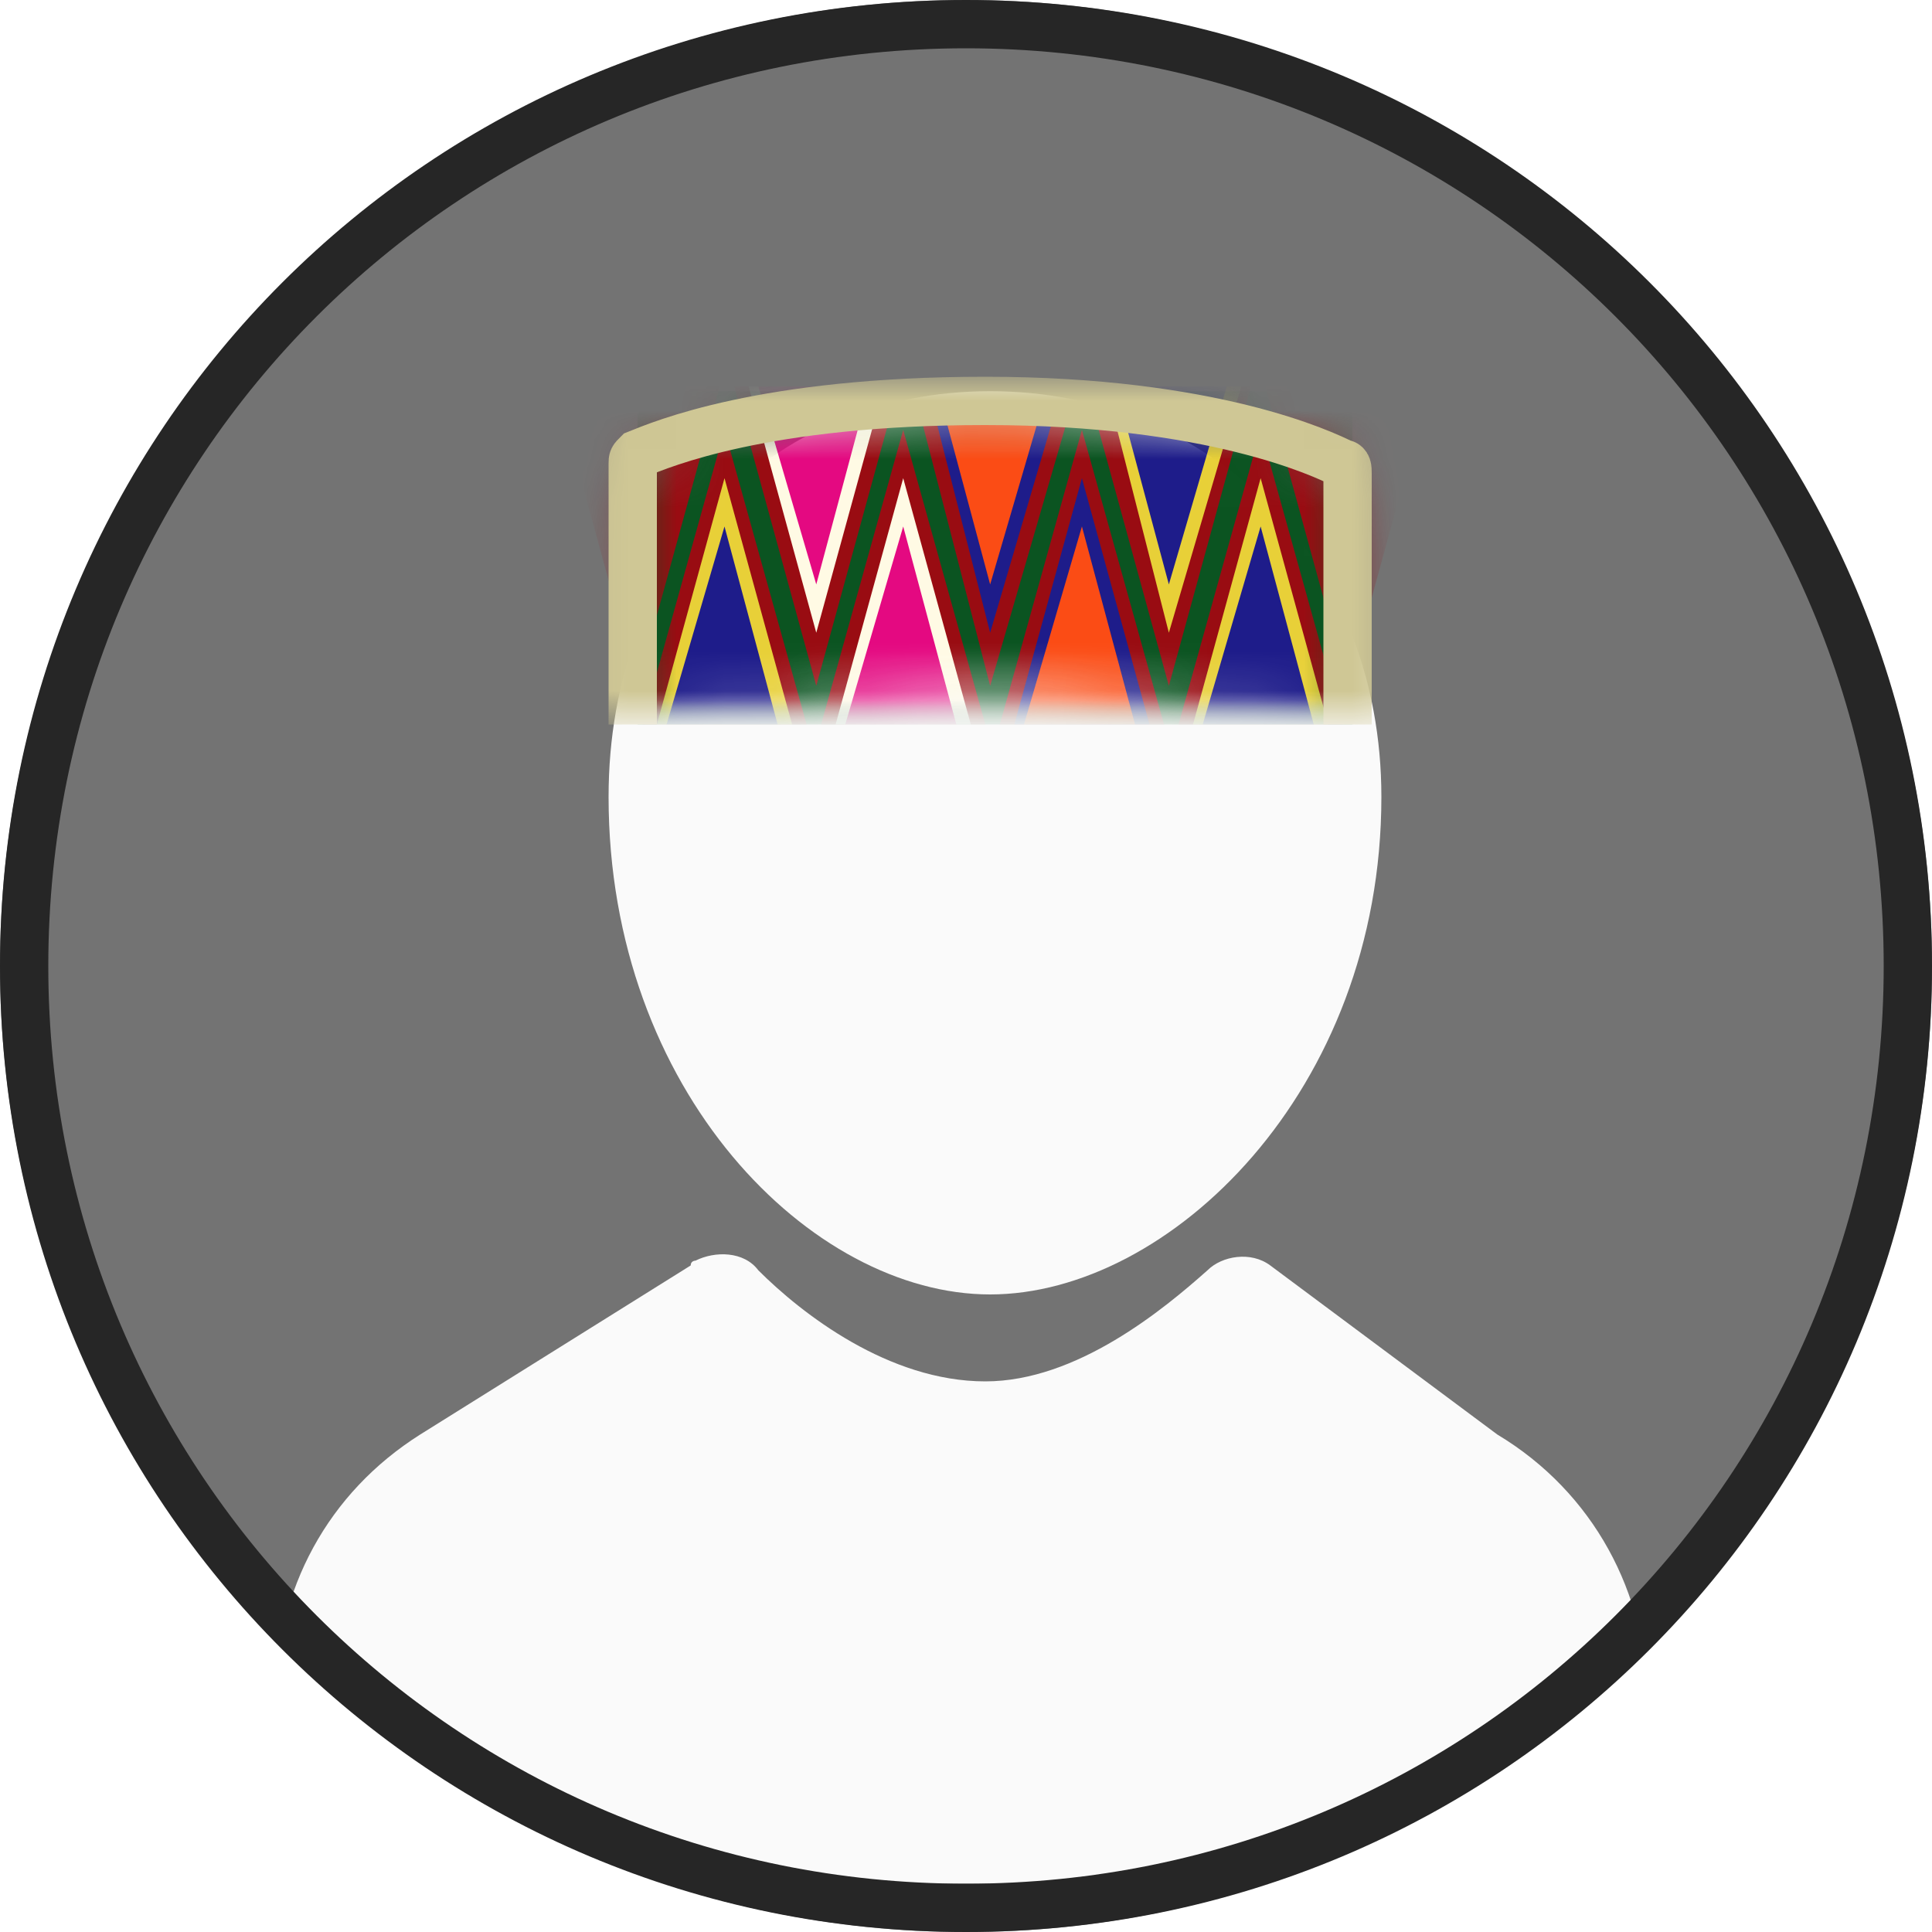 <?xml version="1.0" encoding="utf-8"?>
<!-- Generator: Adobe Illustrator 24.0.1, SVG Export Plug-In . SVG Version: 6.00 Build 0)  -->
<svg version="1.1" id="Layer_1" xmlns="http://www.w3.org/2000/svg" xmlns:xlink="http://www.w3.org/1999/xlink" x="0px" y="0px"
	 viewBox="0 0 40 40" style="enable-background:new 0 0 40 40;" xml:space="preserve">
<style type="text/css">
	.st0{clip-path:url(#SVGID_2_);}
	.st1{fill:#737373;}
	.st2{fill:#FAFAFA;}
	.st3{fill:#C9C39F;filter:url(#Adobe_OpacityMaskFilter);}
	.st4{mask:url(#mask0_608_6401_1_);}
	.st5{fill:#D9D9D9;filter:url(#Adobe_OpacityMaskFilter_1_);}
	.st6{mask:url(#mask1_608_6401_1_);}
	.st7{fill:#0B5421;}
	.st8{fill:#D9D9D9;filter:url(#Adobe_OpacityMaskFilter_2_);}
	.st9{mask:url(#mask2_608_6401_1_);}
	.st10{fill:#990C12;}
	.st11{fill:#E8D038;}
	.st12{fill:#FFFAE4;}
	.st13{fill:#1E1C8A;}
	.st14{fill:#E40981;}
	.st15{fill:#FB4C15;}
	.st16{fill:none;stroke:#CFC795;}
	.st17{fill:none;stroke:#262626;}
</style>
<g>
	<g>
		<defs>
			<path id="SVGID_1_" d="M20,0L20,0c11,0,20,9,20,20l0,0c0,11-9,20-20,20l0,0C9,40,0,31,0,20l0,0C0,9,9,0,20,0z"/>
		</defs>
		<clipPath id="SVGID_2_">
			<use xlink:href="#SVGID_1_"  style="overflow:visible;"/>
		</clipPath>
		<g class="st0">
			<path class="st1" d="M20,0L20,0c11,0,20,9,20,20l0,0c0,11-9,20-20,20l0,0C9,40,0,31,0,20l0,0C0,9,9,0,20,0z"/>
			<path class="st2" d="M20.5,26.8c3.7,0,8.1-4.2,8.1-10.3c0-4.9-3.5-8.4-8.1-8.4c-4.6,0-7.9,3.5-7.9,8.4
				C12.6,22.6,16.8,26.8,20.5,26.8z"/>
			<defs>
				<filter id="Adobe_OpacityMaskFilter" filterUnits="userSpaceOnUse" x="11.5" y="7.8" width="18.1" height="7.2">
					<feColorMatrix  type="matrix" values="1 0 0 0 0  0 1 0 0 0  0 0 1 0 0  0 0 0 1 0"/>
				</filter>
			</defs>
			<mask maskUnits="userSpaceOnUse" x="11.5" y="7.8" width="18.1" height="7.2" id="mask0_608_6401_1_">
				<path class="st3" d="M11.6,10.2c0-1.5,0.9-2.7,2.2-3.1C15.6,6.6,18.3,6,20.4,6c2.1,0,4.7,0.6,6.6,1.1c1.3,0.3,2.2,1.6,2.2,3.1
					v4.9c0,0-5.3-0.5-8.8-0.5s-8.8,0.5-8.8,0.5V10.2z"/>
			</mask>
			<g class="st4">
				<defs>
					<filter id="Adobe_OpacityMaskFilter_1_" filterUnits="userSpaceOnUse" x="11.5" y="8" width="18.1" height="7">
						<feColorMatrix  type="matrix" values="1 0 0 0 0  0 1 0 0 0  0 0 1 0 0  0 0 0 1 0"/>
					</filter>
				</defs>
				<mask maskUnits="userSpaceOnUse" x="11.5" y="8" width="18.1" height="7" id="mask1_608_6401_1_">
					<path class="st5" d="M11.6,12.3c0-1.5,1-2.9,2.4-3.2c1.8-0.4,4.4-0.8,6.4-0.8c2,0,4.5,0.4,6.4,0.8c1.4,0.3,2.4,1.6,2.4,3.2v2.8
						c0,0-5.3-0.4-8.8-0.4s-8.8,0.4-8.8,0.4V12.3z"/>
				</mask>
				<g class="st6">
					<path class="st7" d="M13.2,8.1h14.8v6.9H13.2V8.1z"/>
					<defs>
						<filter id="Adobe_OpacityMaskFilter_2_" filterUnits="userSpaceOnUse" x="11.5" y="8" width="18.1" height="7">
							<feColorMatrix  type="matrix" values="1 0 0 0 0  0 1 0 0 0  0 0 1 0 0  0 0 0 1 0"/>
						</filter>
					</defs>
					<mask maskUnits="userSpaceOnUse" x="11.5" y="8" width="18.1" height="7" id="mask2_608_6401_1_">
						<path class="st8" d="M13.2,8.1h14.8v6.9H13.2V8.1z"/>
					</mask>
					<g class="st9">
						<path class="st10" d="M15,8.9l1.7,6.1h-3.4L15,8.9z"/>
						<path class="st10" d="M16.9,14.2L18.6,8h-3.4L16.9,14.2z"/>
						<path class="st10" d="M18.7,8.9l1.7,6.1H17L18.7,8.9z"/>
						<path class="st10" d="M20.5,14.2L22.3,8h-3.4L20.5,14.2z"/>
						<path class="st10" d="M22.4,8.9l1.7,6.1h-3.4L22.4,8.9z"/>
						<path class="st10" d="M24.2,14.2L25.9,8h-3.4L24.2,14.2z"/>
						<path class="st10" d="M26.1,8.9l1.7,6.1h-3.4L26.1,8.9z"/>
						<path class="st10" d="M27.9,14.2L29.6,8h-3.4L27.9,14.2z"/>
						<path class="st10" d="M13.2,14.2L14.9,8h-3.4L13.2,14.2z"/>
						<path class="st11" d="M15,9.9l1.4,5.1h-2.8L15,9.9z"/>
						<path class="st12" d="M16.9,13.1L18.3,8h-2.8L16.9,13.1z"/>
						<path class="st12" d="M18.7,9.9l1.4,5.1h-2.8L18.7,9.9z"/>
						<path class="st13" d="M20.5,13.1L22,8h-2.8L20.5,13.1z"/>
						<path class="st13" d="M22.4,9.9l1.4,5.1H21L22.4,9.9z"/>
						<path class="st11" d="M24.2,13.1L25.7,8h-2.8L24.2,13.1z"/>
						<path class="st11" d="M26.1,9.9l1.4,5.1h-2.8L26.1,9.9z"/>
						<path class="st13" d="M15,10.9l1.1,4.1h-2.3L15,10.9z"/>
						<path class="st14" d="M16.9,12.1L18,8h-2.3L16.9,12.1z"/>
						<path class="st14" d="M18.7,10.9l1.1,4.1h-2.3L18.7,10.9z"/>
						<path class="st15" d="M20.5,12.1L21.7,8h-2.3L20.5,12.1z"/>
						<path class="st15" d="M22.4,10.9l1.1,4.1h-2.3L22.4,10.9z"/>
						<path class="st13" d="M24.2,12.1L25.4,8h-2.3L24.2,12.1z"/>
						<path class="st13" d="M26.1,10.9l1.1,4.1h-2.3L26.1,10.9z"/>
					</g>
				</g>
				<path class="st16" d="M13.1,15V9.6c0-0.1,0-0.1,0.1-0.2c0.5-0.2,2.6-1.1,7.2-1.1c4.7,0,7,1.1,7.4,1.3c0.1,0,0.1,0.1,0.1,0.2V15"
					/>
			</g>
			<path class="st2" d="M31,29.7l-4.7-3.5c-0.4-0.3-1-0.2-1.3,0.1c-0.9,0.8-2.7,2.3-4.6,2.3c-2,0-3.8-1.4-4.7-2.3
				c-0.3-0.4-0.9-0.4-1.3-0.2h0c0,0-0.1,0-0.1,0.1l-5.6,3.5c-1.9,1.2-3,3.2-3,5.5v2.7C5.6,38.5,6,39,6.6,39h26.4
				c0.6,0,1.1-0.5,1.1-1.1v-2.7C34.1,33,33,30.9,31,29.7z"/>
		</g>
	</g>
	<path class="st17" d="M20,0.5L20,0.5c10.8,0,19.5,8.7,19.5,19.5l0,0c0,10.8-8.7,19.5-19.5,19.5l0,0C9.2,39.5,0.5,30.8,0.5,20l0,0
		C0.5,9.2,9.2,0.5,20,0.5z"/>
</g>
</svg>
